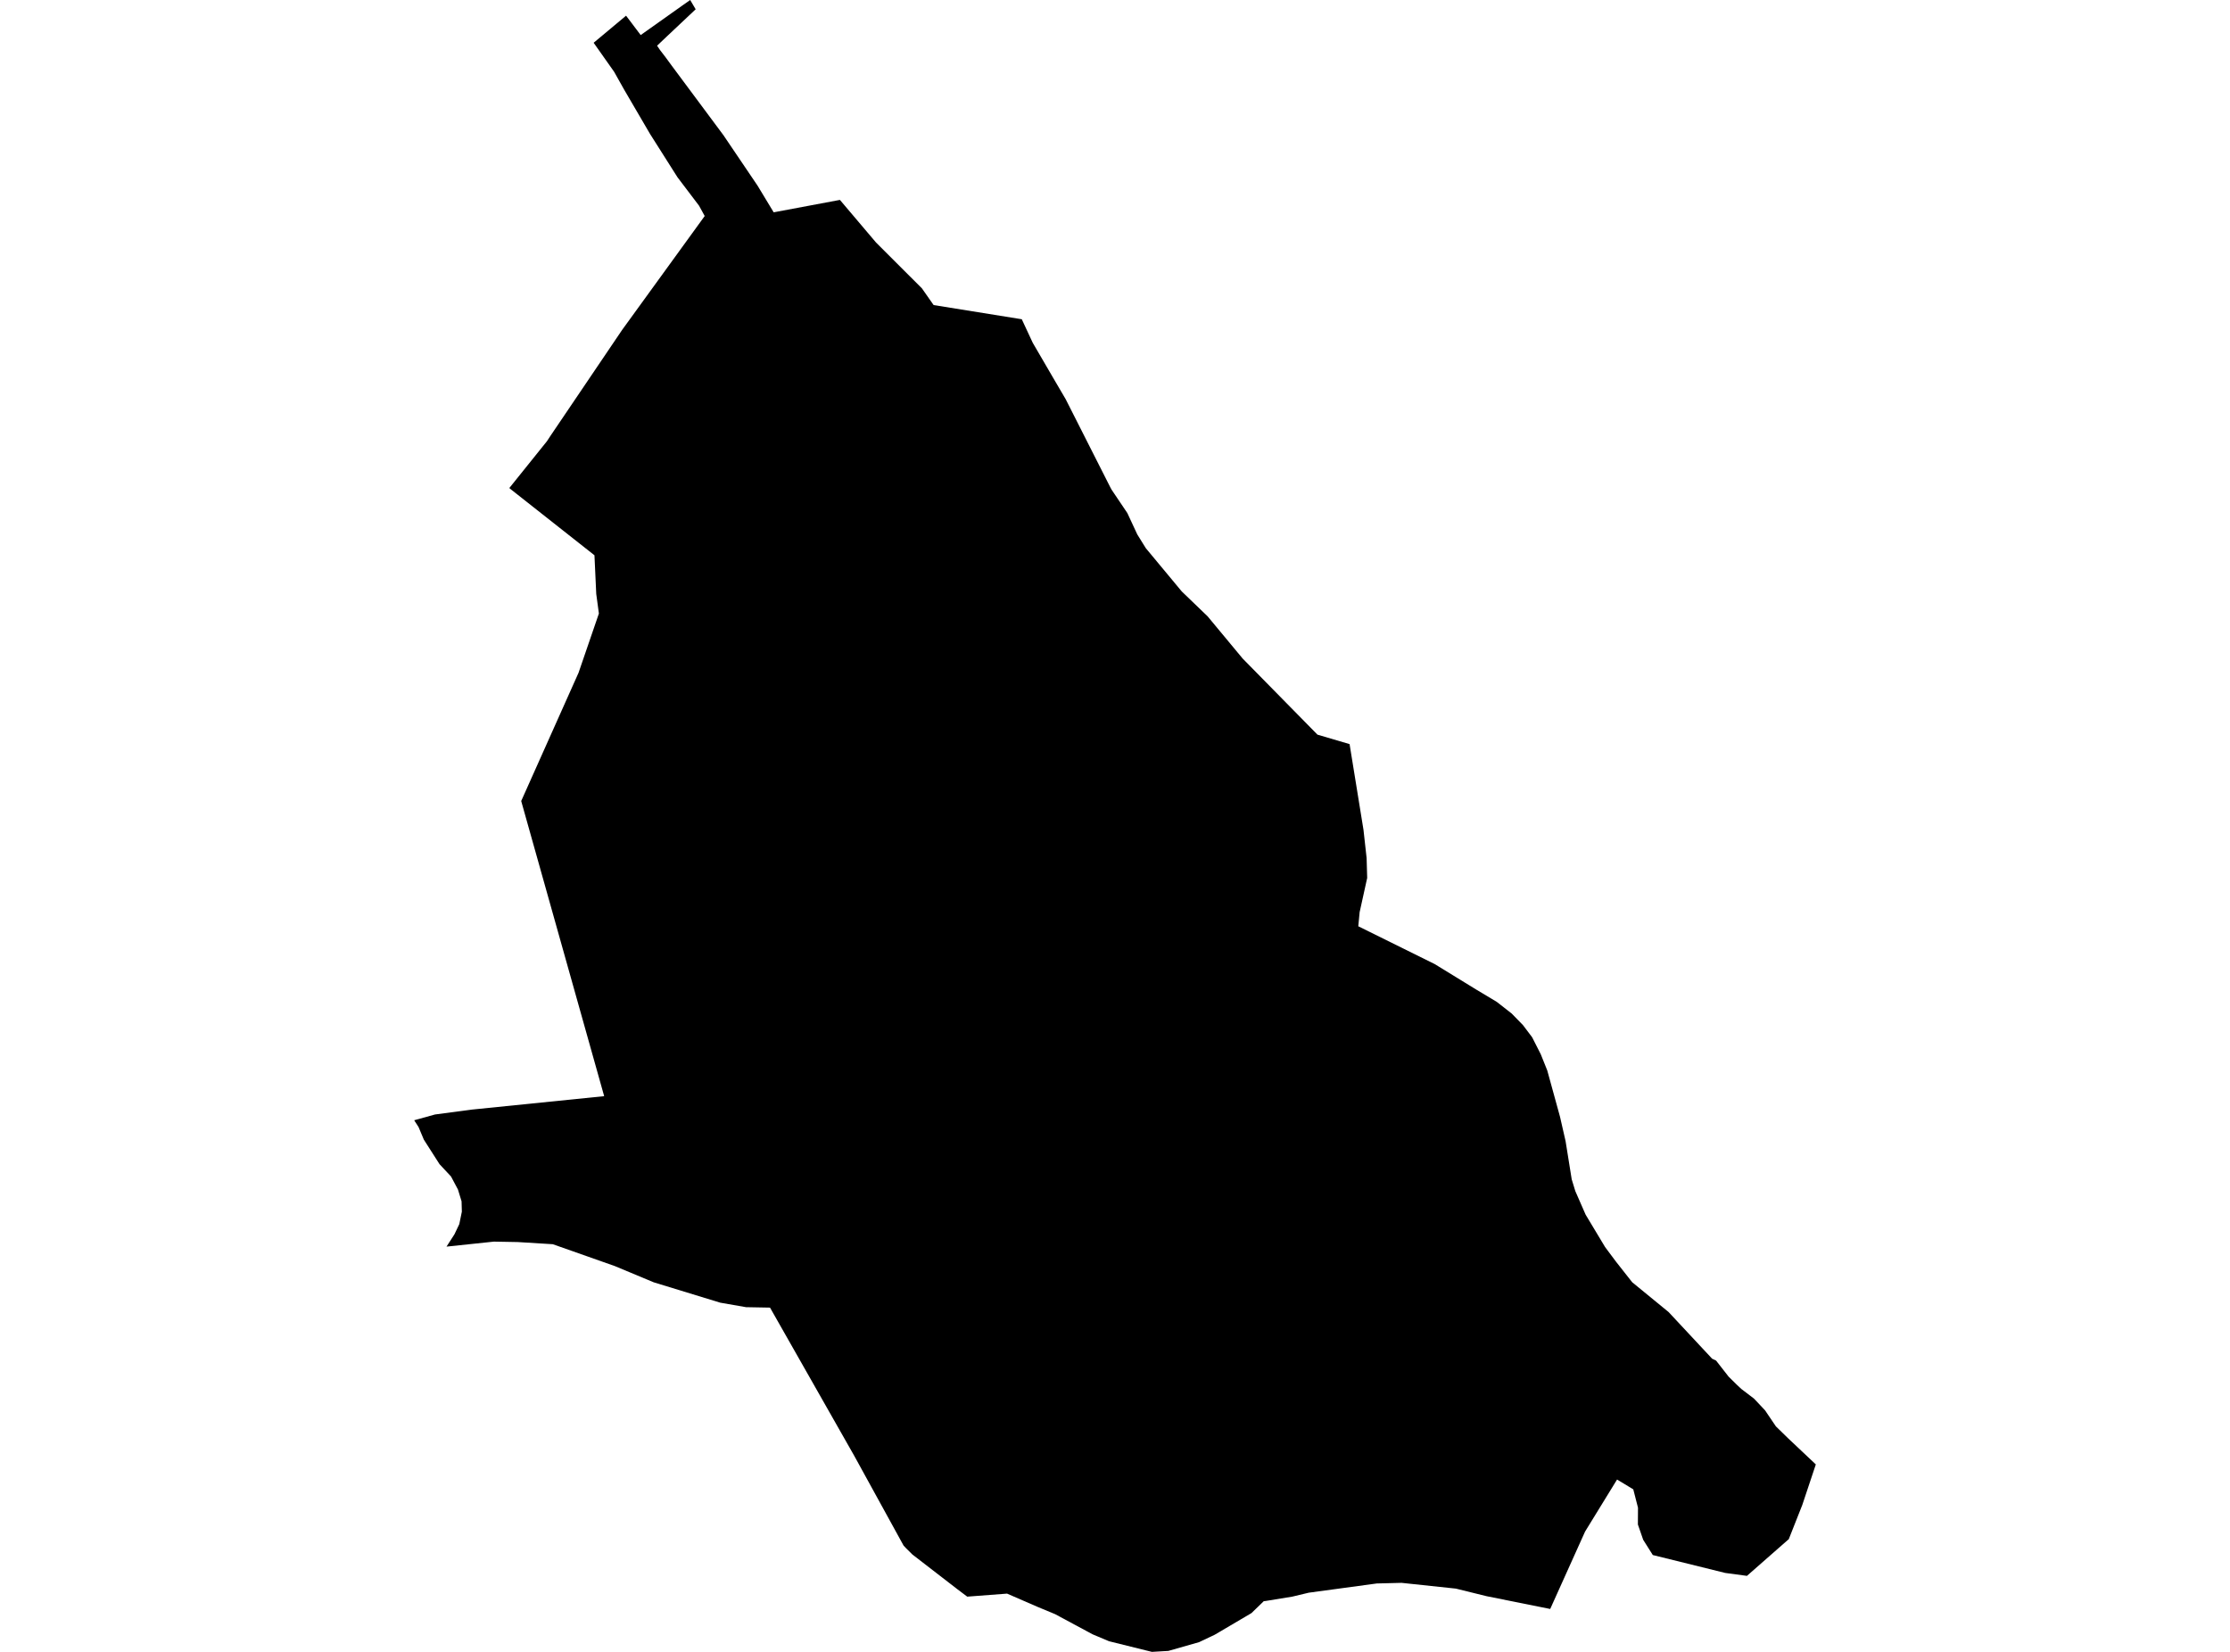 <?xml version='1.0'?>
<svg  baseProfile = 'tiny' width = '540' height = '400' stroke-linecap = 'round' stroke-linejoin = 'round' version='1.1' xmlns='http://www.w3.org/2000/svg'>
<path id='0919701001' title='0919701001'  d='M 247.427 77.305 250.083 83.012 255.208 91.806 258.05 96.651 268.893 118.06 269.196 118.607 272.993 124.244 275.393 129.404 277.466 132.747 286.167 143.218 292.422 149.24 300.913 159.467 319.025 177.893 326.805 180.188 330.171 200.943 330.928 207.769 331.068 212.591 329.239 220.884 328.913 224.297 347.398 233.44 357.555 239.672 362.435 242.595 366.057 245.425 368.783 248.221 371.008 251.168 373.092 255.268 374.676 259.216 377.763 270.433 379.114 276.35 380.593 285.575 381.467 288.428 383.96 294.124 388.677 301.974 391.356 305.562 395.246 310.5 404.052 317.71 414.593 329.008 415.548 329.462 418.588 333.353 420.498 335.24 421.663 336.335 424.726 338.664 427.405 341.506 430.037 345.396 432.949 348.238 439.705 354.61 436.432 364.417 433.147 372.733 432.949 372.885 423.025 381.597 417.761 380.886 400.231 376.553 397.902 372.861 396.62 369.157 396.644 365.092 395.502 360.643 391.577 358.267 383.831 370.869 375.387 389.61 360.012 386.524 352.546 384.683 339.384 383.286 333.386 383.437 316.905 385.674 312.968 386.617 306.48 387.677 306.026 387.723 303.044 390.612 294.145 395.853 290.36 397.647 282.929 399.767 278.934 400 268.556 397.426 264.596 395.76 255.499 390.868 251.236 389.098 243.863 385.895 234.219 386.629 231.854 384.847 220.929 376.414 219.368 374.865 218.809 374.271 206.87 352.548 186.464 316.639 180.663 316.534 174.397 315.439 158.3 310.512 148.866 306.575 133.863 301.287 125.361 300.763 119.607 300.658 108.122 301.869 110.044 298.888 111.221 296.418 111.838 293.402 111.768 290.897 110.895 288.044 109.217 284.887 106.434 281.906 102.636 275.965 101.355 272.914 100.295 271.271 105.327 269.874 114.272 268.686 146.303 265.436 126.211 193.967 140.095 162.914 145.022 148.564 144.381 143.801 143.95 134.459 123.742 118.525 123.334 118.176 132.442 106.843 133.235 105.632 150.671 79.856 170.646 52.309 169.272 49.805 164.054 42.921 157.403 32.427 152.325 23.738 151.102 21.641 148.714 17.39 143.752 10.355 151.603 3.797 155.144 8.491 165.044 1.468 167.129 0 168.457 2.248 161.41 8.887 159.115 11.065 159.826 12.113 161.2 13.907 162.668 15.911 175.177 32.73 183.447 44.96 187.349 51.412 203.388 48.407 212.135 58.727 223.247 69.827 226.077 73.869 247.427 77.305 Z' />
</svg>